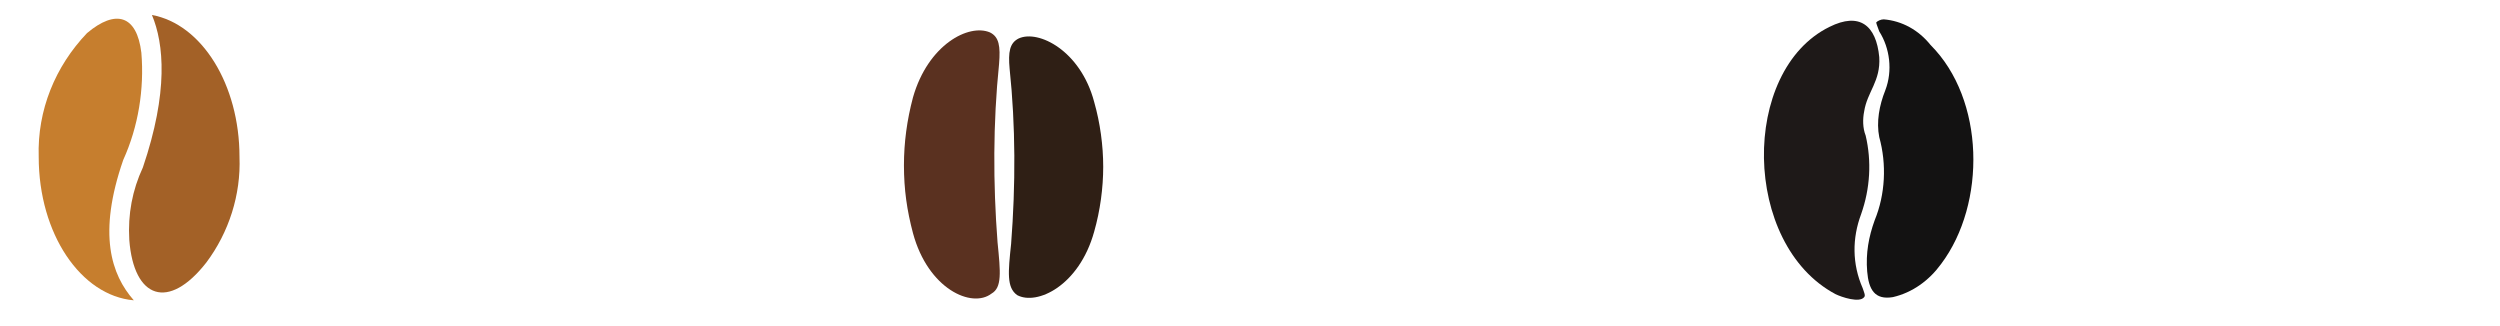 <?xml version="1.0" encoding="utf-8"?>
<!-- Generator: Adobe Illustrator 24.0.3, SVG Export Plug-In . SVG Version: 6.00 Build 0)  -->
<svg version="1.1" id="Layer_1" xmlns="http://www.w3.org/2000/svg" xmlns:xlink="http://www.w3.org/1999/xlink" x="0px" y="0px"
	 viewBox="0 0 165.6 21.6" style="enable-background:new 0 0 165.6 21.6;" xml:space="preserve">
<style type="text/css">
	.st0{fill-rule:evenodd;clip-rule:evenodd;fill:#1E1918;}
	.st1{fill-rule:evenodd;clip-rule:evenodd;fill:#131212;}
	.st2{fill-rule:evenodd;clip-rule:evenodd;fill:#5A3120;}
	.st3{fill-rule:evenodd;clip-rule:evenodd;fill:#2F1F15;}
	.st4{fill-rule:evenodd;clip-rule:evenodd;fill:#C67E2E;}
	.st5{fill-rule:evenodd;clip-rule:evenodd;fill:#A36127;}
</style>
<g id="Group_65" transform="translate(1078.882 737.982)">
	<path id="Path_186" class="st0" d="M-957.7-736.2c2-1,3.1-0.1,3.3,2c0.1,1.6-0.8,2.3-1,3.6c-0.1,0.5-0.1,1.1,0.1,1.6
		c0.4,1.7,0.3,3.5-0.3,5.2c-0.6,1.6-0.6,3.3,0.1,4.9c0.1,0.3,0.2,0.5,0.1,0.6c-0.3,0.4-1.5,0-1.9-0.2
		C-963.5-721.8-963.6-733.3-957.7-736.2L-957.7-736.2z"/>
	<path id="Path_187" class="st1" d="M-950.3-720.5c-0.8,1.1-1.9,1.9-3.2,2.2c-1.2,0.2-1.6-0.5-1.7-1.7c-0.1-1.2,0.1-2.3,0.5-3.4
		c0.7-1.7,0.8-3.7,0.3-5.5c-0.2-1,0-2.1,0.4-3.1c0.5-1.3,0.3-2.8-0.4-3.9c-0.1-0.3-0.2-0.5-0.2-0.6c0.1-0.1,0.3-0.2,0.5-0.2
		c1.2,0.1,2.3,0.7,3.1,1.7C-947.4-731.4-947.3-724.5-950.3-720.5L-950.3-720.5z"/>
</g>
<g id="Group_67" transform="translate(961.177 739.348)">
	<path id="Path_190" class="st2" d="M-900.7-723.9c-0.4-1.5-0.6-2.9-0.6-4.5c0-1.5,0.2-3,0.6-4.5c1-3.5,3.7-4.9,5.1-4.3
		c0.6,0.3,0.7,0.9,0.6,2.1c-0.4,3.9-0.4,7.9-0.1,11.8c0.2,2,0.3,3-0.4,3.4C-896.8-718.9-899.7-720.2-900.7-723.9L-900.7-723.9z"/>
	<path id="Path_191" class="st3" d="M-888.7-724c0.4-1.4,0.6-2.9,0.6-4.3s-0.2-2.9-0.6-4.3c-0.9-3.4-3.7-4.8-5-4.2
		c-0.6,0.3-0.7,0.9-0.6,2c0.4,3.8,0.4,7.7,0.1,11.6c-0.2,1.9-0.3,2.9,0.4,3.4C-892.5-719.1-889.7-720.4-888.7-724L-888.7-724z"/>
</g>
<g id="Group_70" transform="translate(842.664 737.193)">
	<path id="Path_196" class="st4" d="M-833.8-717.3c-3.5-0.3-6.3-4.4-6.3-9.5c-0.1-3.1,1.1-6,3.2-8.2c1.9-1.6,3.3-1.2,3.6,1.3
		c0.2,2.4-0.2,4.9-1.2,7.1C-836.2-721.7-835.3-719-833.8-717.3L-833.8-717.3z"/>
	<path id="Path_197" class="st5" d="M-832.6-736.2c3.3,0.6,5.8,4.6,5.8,9.4c0.1,2.5-0.7,5-2.2,7c-2.5,3.2-4.8,2.4-5.1-1.5
		c-0.1-1.7,0.2-3.3,0.9-4.8C-831.5-731.1-831.8-734.3-832.6-736.2z"/>
</g>
</svg>
